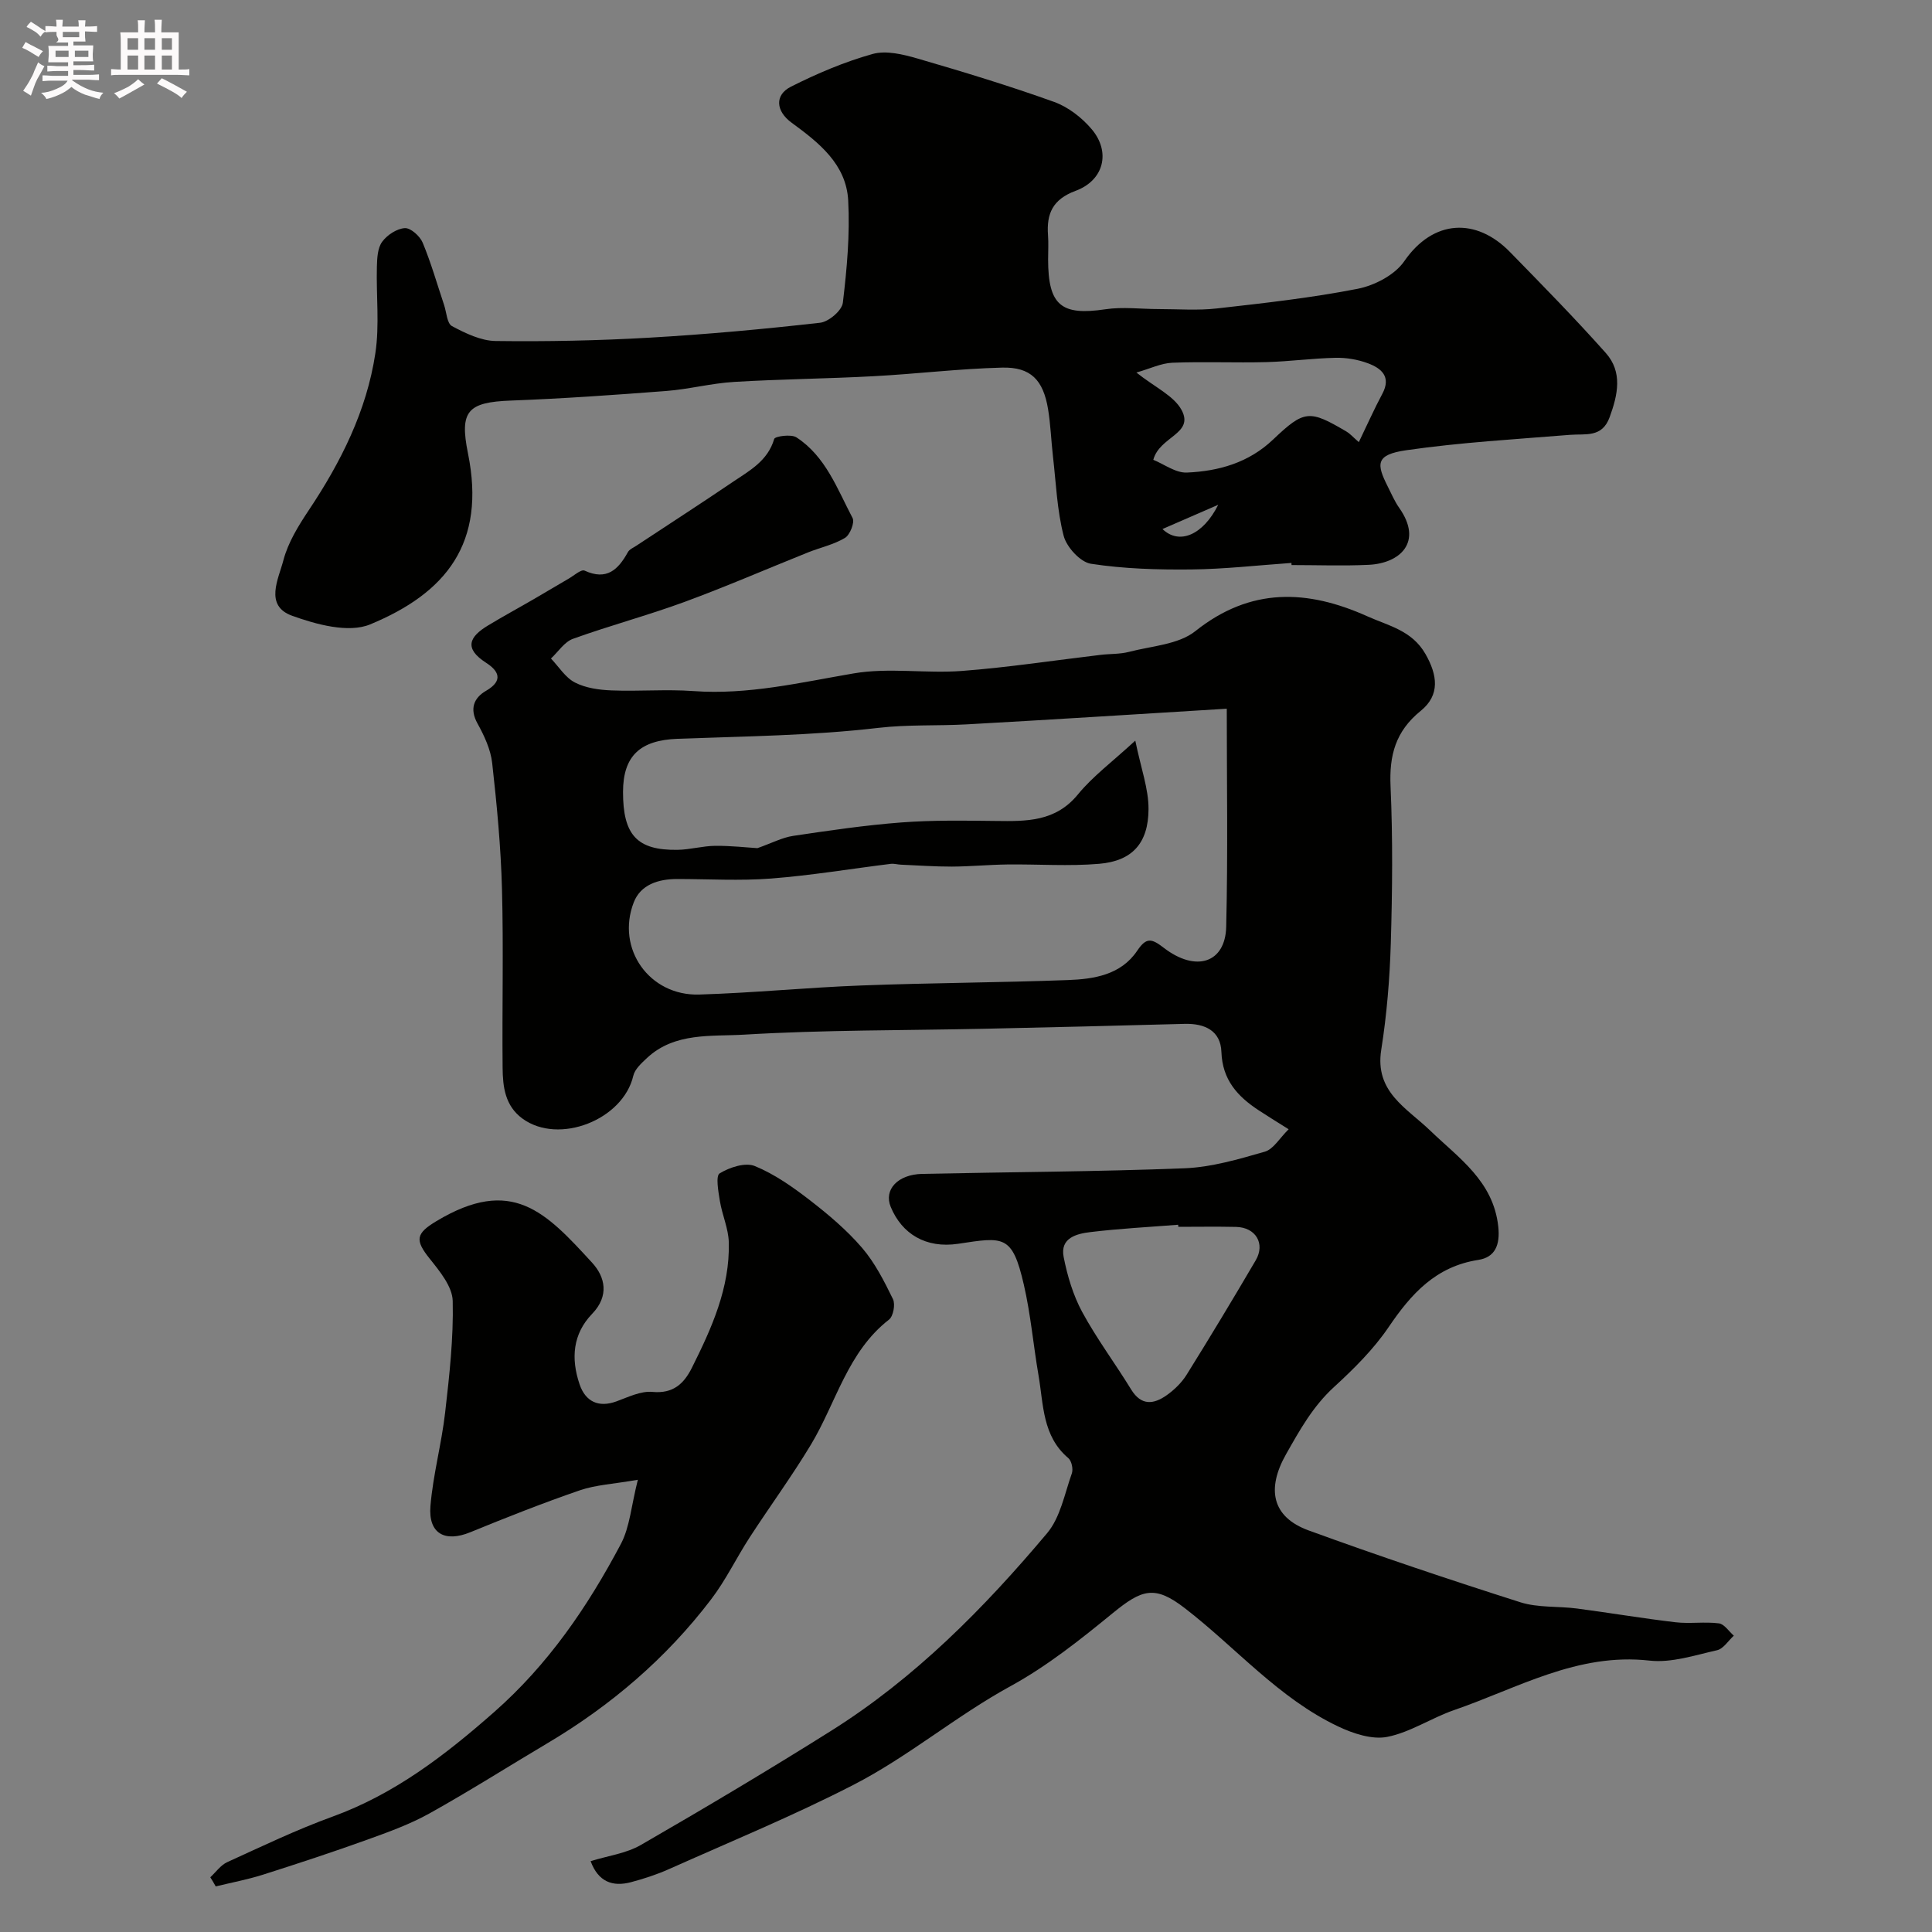 <svg enable-background="new 0 0 400 400" viewBox="0 0 400 400" xmlns="http://www.w3.org/2000/svg"><rect x="0" y="0" width="400" height="400" fill="#808080" stroke="none"/><path d="m6.8 9.5c.6.3 1.3.7 2.1 1.1-.4.4-.7.8-.9 1.2-.7-.4-1.3-.8-1.8-1.1s-1.1-.6-1.6-.8c.2-.4.5-.8.7-1.2.4.2.8.5 1.5.8zm.9 6.9c-.3.6-.5 1.1-.7 1.7s-.4 1.1-.6 1.7c-.6-.4-1.1-.7-1.6-1 .7-1 1.2-1.8 1.5-2.4.3-.5.6-1.1.8-1.7.3-.6.5-1.2.8-1.8.3.3.8.6 1.3.8-.7 1.3-1.2 2.2-1.5 2.7zm.1-11c.4.3 1 .7 1.7 1.1-.5.2-.8.6-1.1 1.1-.5-.6-1-1-1.4-1.2s-.9-.6-1.5-.8c.2-.4.5-.7.9-1.1.5.3.9.6 1.4.9zm10.5 13.1c1 .4 2 .6 3.1.7-.4.4-.7.8-.8 1.3-.9-.2-1.9-.6-3-.9-1-.4-2-.9-2.8-1.6-.5.4-1.1.9-1.9 1.3s-1.9.9-3.3 1.2c-.1-.3-.5-.8-1.1-1.3 1 0 2.1-.3 3.2-.8 1.2-.5 1.9-1 2.3-1.7h-3.2c-.4 0-1 0-2 .1v-1.2c1 0 1.7.1 2 .1h3.3v-1h-2.3c-.2 0-.9 0-2 .1v-1.2c1.2 0 1.9.1 2 .1h2.3v-.8h-4.1c0-.7.1-1.2.1-1.6 0-.5 0-1.1-.1-1.8h4.1v-.7h-2.5c1-.6.1-1.1.1-1.6v-.6h-.5c-.4 0-1 0-1.8.1v-1.3c1.2 0 1.9.1 2.1.1h.2c0-.3 0-.8-.1-1.4h1.4c0 .6-.1 1-.1 1.4h3.4c0-.4 0-.8-.1-1.3h1.5c0 .4-.1.9-.1 1.3.7 0 1.5 0 2.5-.1v1.2c-1 0-1.8-.1-2.5-.1v.6c0 .3 0 .8.1 1.5h-2.5v.8h4.1c0 .7-.1 1.3-.1 1.8s0 1 .1 1.5h-4.1v.8h1.4c.8 0 1.8 0 2.9-.1v1.2c-1 0-1.9-.1-2.8-.1h-1.5v1h3.2c.3 0 1 0 2.1-.1v1.2c-1.1 0-1.8-.1-2.1-.1h-3.4l-.1.1c1.4 1 2.4 1.5 3.4 1.9zm-4.1-6.7v-1.3h-2.7v1.3zm2.2-4.1v-1.1h-3.4v1.1zm1.9 4.1v-1.3h-2.8v1.3z" fill="#fcfafa"/><path d="m37 6.7v2.3 5.4c1 0 1.8 0 2.2-.1v1.3c-.6 0-1.5-.1-2.5-.1h-11.9c-.7 0-1.3 0-1.8.1v-1.3c.5 0 1.1.1 2 .1v-5.2c0-1 0-1.8-.1-2.5h3.7c0-1.3 0-2.1-.1-2.5h1.5c0 .4-.1 1.3-.1 2.5h2.2c0-1.2 0-2.1-.1-2.6h1.5c0 .4-.1 1.3-.1 2.6zm-12.3 13.7c-.3-.4-.7-.8-1.1-1.1 1.1-.4 2.1-.9 2.9-1.3.8-.5 1.5-1 2.1-1.6.4.4.9.8 1.3 1.1-2.5 1.4-4.2 2.4-5.2 2.9zm3.9-10.1v-2.4h-2.2v2.4zm0 4.1v-2.9h-2.2v2.9zm3.5-4.1v-2.4h-2.2v2.4zm0 4.1v-2.9h-2.2v2.9zm.4 2.9 1-1.1c.6.3 1.4.7 2.5 1.3s2 1.1 2.7 1.5c-.4.4-.8.8-1.1 1.3-.8-.8-2.5-1.7-5.1-3zm3.1-7v-2.4h-2.1v2.4zm0 4.1v-2.9h-2.1v2.9z" fill="#fcfafa"/><g fill="#010100"><path d="m266.8 233.8c-2.63-1.66-4.42-2.75-6.18-3.91-4.38-2.87-7.54-6.3-7.74-12.09-.15-4.39-3.42-5.93-7.61-5.82-13.77.38-27.54.71-41.3 1.01-16.64.36-33.3.23-49.89 1.22-6.78.41-14.36-.53-20.11 4.82-1.13 1.06-2.53 2.31-2.85 3.69-2.12 9.14-15.42 14.36-22.94 8.88-3.63-2.65-4.08-6.59-4.12-10.52-.12-12.33.2-24.67-.13-37-.23-8.72-1.06-17.44-2.03-26.11-.32-2.82-1.64-5.65-3.04-8.18-1.7-3.06-.73-5.32 1.76-6.76 3.78-2.19 2.51-4.21-.01-5.83-4.6-2.97-3.44-5.36.38-7.67 3.16-1.92 6.42-3.68 9.62-5.54 2.38-1.38 4.74-2.81 7.13-4.19 1.09-.63 2.59-1.98 3.29-1.66 4.58 2.11 6.96-.19 8.97-3.83.32-.58 1.13-.92 1.74-1.32 6.65-4.39 13.35-8.72 19.95-13.19 3.45-2.34 7.26-4.34 8.6-8.92.16-.56 3.51-1.04 4.6-.33 6.06 3.94 8.45 10.67 11.63 16.71.48.9-.54 3.48-1.57 4.1-2.32 1.4-5.1 1.99-7.66 3.01-8.53 3.42-16.97 7.09-25.59 10.26-7.6 2.79-15.45 4.88-23.07 7.63-1.78.64-3.05 2.68-4.56 4.08 1.63 1.7 2.98 3.95 4.97 4.97 2.22 1.14 4.99 1.53 7.55 1.63 5.66.23 11.35-.27 16.99.14 11.32.82 22.14-1.78 33.16-3.66 7.29-1.25 14.98.06 22.43-.51 9.6-.73 19.15-2.2 28.72-3.33 1.96-.23 3.99-.13 5.87-.62 4.66-1.22 10.21-1.5 13.71-4.28 11.49-9.16 23.25-8.64 35.65-3.07 4.36 1.96 9.21 2.9 12.01 7.8 2.47 4.33 3.08 8.48-.99 11.77-5.22 4.23-6.53 9.2-6.24 15.63.48 10.81.37 21.67.05 32.49-.22 7.37-.83 14.78-1.98 22.06-1.38 8.72 5.26 12.01 10.11 16.69 5.93 5.72 13.1 10.47 14.12 19.9.42 3.86-.7 6.37-4.13 6.9-8.8 1.36-13.88 7-18.56 13.9-3.12 4.6-7.21 8.66-11.34 12.44-4.35 3.99-7.06 8.86-9.9 13.88-4.08 7.2-2.95 13.01 4.67 15.79 14.49 5.28 29.13 10.19 43.83 14.87 3.68 1.17 7.83.78 11.74 1.3 6.8.89 13.56 2.04 20.37 2.84 2.97.35 6.04-.15 9 .23 1.12.14 2.06 1.66 3.09 2.55-1.15 1.04-2.15 2.71-3.47 3.01-4.61 1.04-9.45 2.66-13.98 2.15-14.92-1.68-27.3 5.71-40.48 10.25-4.69 1.62-9.03 4.59-13.81 5.54-3.14.62-7.05-.68-10.14-2.14-12.34-5.83-21.18-16.33-31.78-24.5-6.23-4.81-8.86-3.94-14.95 1.04-6.68 5.46-13.55 10.94-21.07 15.06-11.33 6.19-21.21 14.63-32.62 20.49-12.43 6.39-25.41 11.73-38.19 17.44-2.51 1.12-5.16 1.98-7.82 2.69-3.83 1.02-6.8-.07-8.38-4.35 3.55-1.1 7.37-1.59 10.44-3.37 13.25-7.65 26.4-15.47 39.35-23.61 17.36-10.91 31.64-25.36 44.73-40.93 2.74-3.26 3.61-8.14 5.11-12.36.32-.89-.04-2.59-.72-3.17-5.39-4.55-5.13-11.06-6.17-17.1-1.08-6.27-1.62-12.65-3.05-18.83-2.39-10.38-4.16-9.87-13.58-8.45-6.71 1.01-11.66-2.05-13.97-7.62-1.49-3.6 1.46-6.74 6.52-6.85 18.1-.39 36.21-.45 54.3-1.16 5.6-.22 11.2-1.88 16.64-3.44 1.79-.53 3.06-2.82 4.92-4.64zm-12.81-87.07c-18.36 1.12-36.09 2.26-53.81 3.24-6.11.34-12.16.01-18.36.73-13.75 1.61-27.67 1.74-41.54 2.26-7.74.29-11.27 3.52-11.29 10.99-.01 8.94 2.9 12.12 11.28 12 2.6-.04 5.19-.8 7.79-.83 3.29-.03 6.58.35 8.76.48 2.98-1.05 5.13-2.2 7.39-2.54 7.44-1.11 14.9-2.21 22.39-2.78 6.49-.49 13.03-.39 19.55-.31 6.33.08 12.36.2 17.02-5.49 3.06-3.74 7.06-6.7 11.88-11.14 1.19 5.79 2.76 9.99 2.74 14.18-.03 7.07-3.39 10.74-10.2 11.32-6.31.54-12.7.06-19.05.14-3.82.05-7.64.42-11.46.44-3.52.01-7.05-.25-10.57-.4-.7-.03-1.4-.25-2.08-.17-8.26 1.02-16.49 2.4-24.77 3.04-6.46.5-12.98.1-19.48.1-3.88 0-7.55 1.16-8.97 4.84-3.71 9.58 3.24 19.4 13.56 19.08 11.2-.34 22.38-1.46 33.58-1.88 14.25-.54 28.51-.59 42.76-1.12 5.41-.2 10.96-1.07 14.32-6.05 1.89-2.81 2.95-2.61 5.51-.63 6.68 5.14 12.75 3.12 12.93-4.33.37-15.1.12-30.24.12-45.17zm-10.03 107.27c-.01-.14-.02-.29-.03-.43-6.06.48-12.14.79-18.17 1.52-2.84.34-6.33 1.19-5.54 5.17.77 3.91 1.96 7.9 3.84 11.38 3.01 5.55 6.83 10.65 10.14 16.05 2.09 3.4 4.66 3.07 7.33 1.19 1.6-1.13 3.12-2.61 4.15-4.26 4.88-7.83 9.64-15.73 14.3-23.68 2.03-3.46 0-6.83-4.06-6.92-3.99-.09-7.98-.02-11.96-.02z"/><path d="m267.38 116.55c-6.92.48-13.84 1.28-20.77 1.35s-13.93-.13-20.75-1.18c-2.19-.34-5.03-3.44-5.64-5.78-1.38-5.33-1.58-10.97-2.22-16.48-.37-3.25-.48-6.54-1.01-9.76-1-6.03-3.58-8.74-9.51-8.59-8.88.22-17.73 1.31-26.61 1.78-9.62.52-19.26.6-28.87 1.18-4.72.28-9.37 1.52-14.08 1.88-10.68.82-21.38 1.58-32.09 1.98-9.06.33-10.71 2.19-8.94 10.94 3.77 18.55-4.47 28.88-20.27 35.41-4.44 1.83-11.1.03-16.13-1.79-5.82-2.09-2.82-7.63-1.82-11.48.96-3.67 3.1-7.14 5.24-10.35 6.67-9.99 12-20.59 13.8-32.5.89-5.87.16-11.97.32-17.96.05-1.75.14-3.85 1.09-5.14 1.03-1.41 3.04-2.73 4.7-2.83 1.2-.07 3.12 1.65 3.69 3.01 1.74 4.19 2.99 8.58 4.43 12.89.51 1.52.6 3.84 1.64 4.39 2.79 1.48 5.98 3.04 9.03 3.08 10.62.14 21.25-.08 31.85-.69 11.8-.68 23.59-1.76 35.34-3.09 1.77-.2 4.5-2.52 4.7-4.12.84-7.02 1.49-14.16 1.11-21.19-.4-7.52-6.07-11.98-11.72-16.11-3.25-2.37-3.57-5.72-.14-7.45 5.41-2.73 11.08-5.14 16.9-6.77 2.81-.79 6.34.08 9.32.94 9.49 2.76 18.97 5.64 28.27 8.98 2.92 1.05 5.77 3.26 7.8 5.67 3.96 4.71 2.52 10.57-3.35 12.74-4.75 1.76-6.04 4.72-5.71 9.2.12 1.66.02 3.33.02 5 .01 9.52 2.72 11.69 11.86 10.32 3.6-.54 7.36-.04 11.04-.04 4.02 0 8.08.32 12.05-.13 9.73-1.1 19.5-2.18 29.1-4.06 3.53-.69 7.73-2.87 9.68-5.71 6.03-8.74 14.93-9.05 21.89-1.92 6.72 6.88 13.46 13.74 19.85 20.92 3.51 3.95 2.49 8.64.79 13.28-1.57 4.31-4.98 3.4-8.22 3.66-11.3.92-22.65 1.56-33.86 3.18-6.48.93-6.21 2.87-3.82 7.6.74 1.46 1.38 2.99 2.32 4.32 5.03 7.14.13 11.5-6.29 11.81-5.32.25-10.66.05-15.99.05 0-.14-.01-.29-.02-.44zm13.95-25.01c1.78-3.68 3.2-6.9 4.86-9.99 1.91-3.57-.2-5.3-2.98-6.34-2.09-.78-4.47-1.18-6.7-1.13-4.77.1-9.52.76-14.29.89-6.49.17-12.99-.13-19.48.13-2.34.09-4.63 1.23-7.46 2.03 3.85 3.07 7.76 4.8 9.36 7.77 2.65 4.94-4.58 5.44-5.86 10.3 2.23.9 4.63 2.74 6.95 2.64 6.58-.29 12.78-2.02 17.84-6.83 6.51-6.19 7.53-6.18 15.22-1.65.65.37 1.16.97 2.54 2.18zm-29.11 12.97c-4.28 1.86-7.79 3.39-11.54 5.02 3.46 3.35 8.41 1.25 11.54-5.02z"/><path d="m43.54 388.67c1.16-1.07 2.15-2.52 3.52-3.14 7.18-3.27 14.33-6.71 21.74-9.4 12.89-4.68 23.32-12.7 33.5-21.66 11.24-9.89 19.37-21.83 26.23-34.78 1.88-3.55 2.16-7.94 3.53-13.32-5.1.89-8.71 1.05-12 2.18-7.65 2.63-15.19 5.61-22.68 8.68-5.26 2.16-8.74.3-8.26-5.44.54-6.48 2.3-12.85 3.04-19.33.88-7.67 1.75-15.42 1.57-23.11-.07-2.98-2.69-6.16-4.77-8.76-3.1-3.87-2.86-5.21 1.4-7.77 15.62-9.38 22.58-1.92 32.24 8.62 2.69 2.93 3.58 6.85 0 10.57-4.01 4.16-4.43 9.22-2.6 14.61 1.23 3.61 3.97 4.86 7.63 3.52 2.43-.89 5.05-2.19 7.46-1.96 4.3.4 6.51-1.71 8.15-4.98 4.1-8.2 7.89-16.56 7.65-25.98-.07-2.85-1.37-5.66-1.84-8.53-.32-1.96-.91-5.22-.06-5.75 2.05-1.26 5.32-2.33 7.29-1.52 4.11 1.68 7.9 4.37 11.46 7.12 3.83 2.96 7.6 6.16 10.74 9.81 2.66 3.1 4.59 6.91 6.4 10.62.52 1.07.07 3.55-.82 4.24-8.6 6.69-10.93 17.19-16.18 25.91-3.95 6.55-8.49 12.75-12.66 19.17-2.75 4.23-4.95 8.86-8 12.85-9.28 12.19-20.74 21.98-33.92 29.8-8.12 4.82-16.1 9.89-24.35 14.49-4.07 2.27-8.54 3.88-12.95 5.47-7.14 2.57-14.35 4.94-21.58 7.24-3.19 1.01-6.5 1.63-9.76 2.42-.34-.64-.73-1.27-1.12-1.89z"/></g></svg>